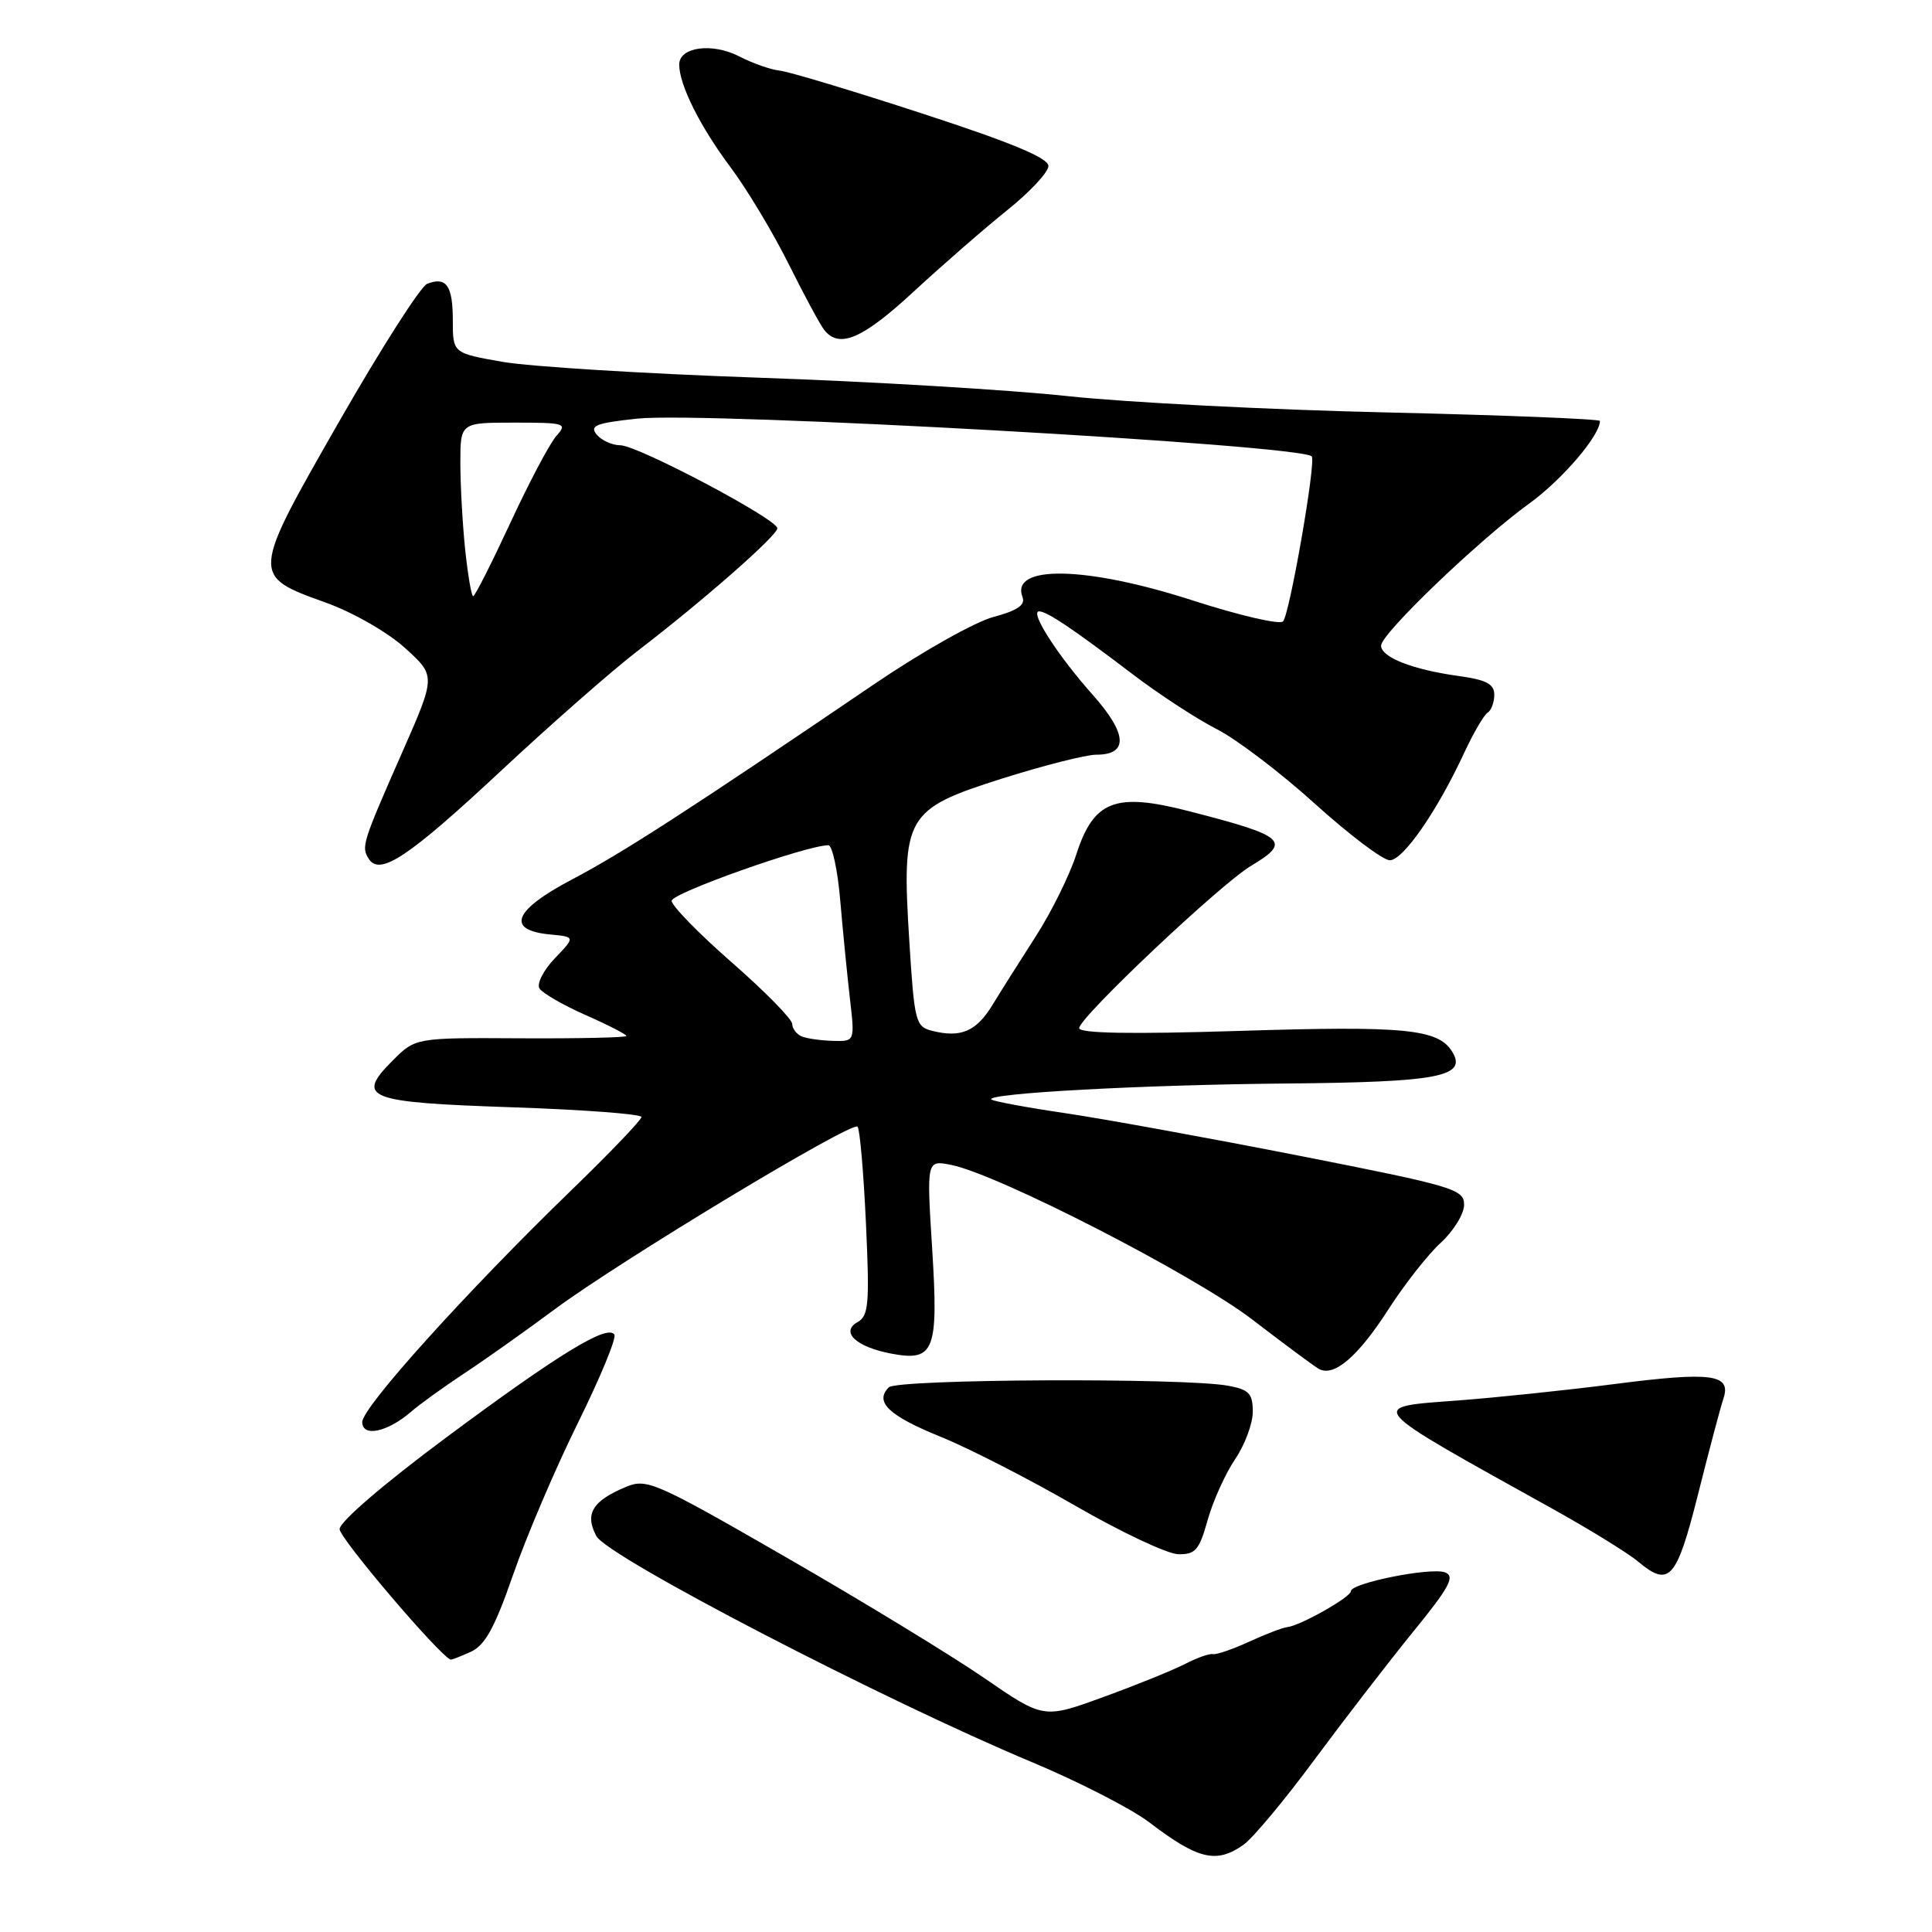 <?xml version="1.0" encoding="UTF-8" standalone="no"?>
<!DOCTYPE svg PUBLIC "-//W3C//DTD SVG 1.1//EN" "http://www.w3.org/Graphics/SVG/1.1/DTD/svg11.dtd" >
<svg xmlns="http://www.w3.org/2000/svg" xmlns:xlink="http://www.w3.org/1999/xlink" version="1.1" viewBox="0 0 256 256">
 <g >
 <path fill="currentColor"
d=" M 164.76 244.45 C 165.98 243.60 170.20 238.54 174.15 233.20 C 178.10 227.87 183.98 220.24 187.23 216.24 C 192.07 210.30 192.84 208.88 191.48 208.35 C 189.62 207.64 179.00 209.76 179.00 210.84 C 179.00 211.63 172.24 215.44 170.57 215.60 C 169.98 215.66 167.70 216.53 165.50 217.54 C 163.30 218.55 161.15 219.28 160.72 219.18 C 160.29 219.07 158.65 219.65 157.07 220.46 C 155.49 221.28 150.62 223.26 146.24 224.85 C 138.28 227.76 138.28 227.76 130.39 222.33 C 126.05 219.35 114.26 212.16 104.18 206.36 C 86.86 196.38 85.71 195.88 82.97 197.01 C 78.49 198.87 77.45 200.60 79.02 203.54 C 80.50 206.30 116.96 225.22 136.73 233.49 C 142.90 236.07 149.88 239.65 152.23 241.43 C 158.75 246.40 161.16 246.98 164.76 244.45 Z  M 62.37 218.88 C 64.28 218.01 65.55 215.69 68.00 208.63 C 69.74 203.61 73.59 194.59 76.55 188.60 C 79.51 182.60 81.70 177.32 81.41 176.85 C 80.53 175.43 74.09 179.36 59.25 190.38 C 50.89 196.59 45.00 201.64 45.00 202.62 C 45.00 203.83 58.07 219.20 59.70 219.91 C 59.81 219.96 61.01 219.49 62.37 218.88 Z  M 225.00 198.00 C 226.45 192.22 227.96 186.52 228.36 185.33 C 229.44 182.08 226.84 181.73 213.87 183.40 C 207.62 184.21 198.30 185.18 193.17 185.57 C 181.06 186.48 180.64 185.99 205.55 199.83 C 210.52 202.59 215.70 205.78 217.05 206.91 C 221.19 210.38 222.15 209.30 225.00 198.00 Z  M 160.02 201.41 C 160.73 198.89 162.36 195.27 163.65 193.37 C 164.94 191.47 166.00 188.63 166.00 187.07 C 166.00 184.65 165.51 184.13 162.75 183.62 C 156.96 182.54 118.88 182.72 117.77 183.83 C 115.84 185.76 117.76 187.59 124.64 190.38 C 128.41 191.91 136.45 196.03 142.50 199.53 C 148.55 203.02 154.68 205.91 156.12 205.94 C 158.40 205.99 158.91 205.40 160.02 201.41 Z  M 54.50 187.04 C 55.60 186.08 58.75 183.81 61.50 181.99 C 64.25 180.18 69.65 176.35 73.50 173.49 C 82.18 167.05 112.87 148.54 113.63 149.29 C 113.93 149.60 114.43 155.34 114.74 162.05 C 115.24 172.76 115.10 174.36 113.64 175.18 C 111.30 176.49 113.45 178.49 118.14 179.37 C 123.82 180.43 124.37 179.01 123.51 165.36 C 122.78 153.71 122.78 153.71 126.05 154.36 C 132.26 155.60 158.29 168.97 165.95 174.86 C 170.10 178.04 174.04 180.97 174.71 181.36 C 176.71 182.53 179.89 179.84 183.97 173.50 C 186.09 170.20 189.21 166.22 190.91 164.67 C 192.61 163.11 194.00 160.84 194.00 159.64 C 194.00 157.58 192.67 157.18 172.25 153.16 C 160.29 150.81 146.29 148.26 141.14 147.50 C 135.99 146.74 131.59 145.92 131.36 145.69 C 130.54 144.87 151.62 143.73 170.50 143.57 C 190.65 143.39 194.45 142.66 192.42 139.35 C 190.57 136.34 186.14 135.91 164.25 136.60 C 149.85 137.05 143.00 136.93 143.00 136.23 C 143.00 134.82 161.70 117.16 165.75 114.74 C 171.20 111.49 170.36 110.77 157.40 107.45 C 147.76 104.98 144.92 106.09 142.62 113.20 C 141.72 115.99 139.30 120.88 137.24 124.08 C 135.18 127.28 132.59 131.38 131.49 133.19 C 129.36 136.67 127.31 137.55 123.52 136.59 C 121.32 136.04 121.16 135.43 120.49 124.73 C 119.45 108.10 119.95 107.24 132.76 103.17 C 138.27 101.43 143.90 100.00 145.28 100.00 C 149.56 100.00 149.38 97.22 144.76 92.03 C 140.16 86.87 136.39 81.00 137.69 81.01 C 138.73 81.01 142.17 83.32 150.11 89.36 C 153.62 92.03 158.62 95.29 161.22 96.61 C 163.82 97.93 169.67 102.37 174.22 106.49 C 178.77 110.60 183.24 113.98 184.15 113.99 C 185.91 114.00 190.44 107.47 194.02 99.74 C 195.24 97.12 196.63 94.73 197.12 94.43 C 197.60 94.13 198.00 93.06 198.00 92.05 C 198.00 90.63 196.94 90.08 193.25 89.57 C 187.18 88.73 183.00 87.09 183.00 85.55 C 183.00 83.97 196.02 71.49 202.70 66.67 C 207.01 63.54 212.00 57.71 212.00 55.78 C 212.00 55.52 199.29 55.01 183.75 54.65 C 168.21 54.30 149.20 53.32 141.50 52.49 C 133.80 51.66 115.29 50.55 100.36 50.04 C 85.44 49.52 70.25 48.58 66.61 47.95 C 60.00 46.79 60.00 46.79 60.00 42.46 C 60.00 37.84 59.15 36.62 56.61 37.60 C 55.75 37.93 50.51 46.13 44.96 55.82 C 33.24 76.30 33.24 76.28 43.12 79.83 C 46.71 81.11 51.31 83.74 53.63 85.83 C 57.75 89.55 57.75 89.55 53.37 99.52 C 47.99 111.74 47.85 112.19 48.86 113.79 C 50.32 116.12 54.13 113.58 66.50 102.03 C 73.10 95.87 81.20 88.77 84.50 86.24 C 93.14 79.62 103.00 70.97 103.00 70.00 C 103.00 68.79 84.48 59.00 82.19 59.00 C 81.12 59.00 79.72 58.36 79.07 57.59 C 78.09 56.40 78.95 56.06 84.44 55.47 C 93.38 54.51 172.26 58.93 173.81 60.47 C 174.42 61.09 170.89 81.39 170.01 82.34 C 169.58 82.80 164.23 81.56 158.13 79.59 C 143.96 75.00 133.83 74.79 135.49 79.12 C 135.89 80.17 134.82 80.90 131.61 81.76 C 129.17 82.41 122.07 86.41 115.84 90.65 C 91.47 107.21 82.46 113.04 75.80 116.53 C 68.04 120.61 66.98 123.26 72.88 123.82 C 76.24 124.14 76.24 124.14 73.51 126.99 C 72.01 128.56 71.10 130.35 71.48 130.97 C 71.87 131.60 74.62 133.18 77.59 134.50 C 80.57 135.81 83.00 137.06 83.00 137.27 C 83.00 137.48 76.71 137.62 69.03 137.58 C 55.06 137.50 55.06 137.50 52.06 140.50 C 47.06 145.50 48.52 146.07 67.85 146.72 C 77.28 147.04 85.00 147.62 85.00 148.01 C 85.00 148.39 80.84 152.74 75.75 157.67 C 61.86 171.12 48.00 186.48 48.00 188.42 C 48.00 190.48 51.35 189.77 54.50 187.04 Z  M 121.10 38.61 C 124.90 35.10 130.46 30.26 133.45 27.86 C 136.45 25.46 138.91 22.82 138.92 22.00 C 138.94 20.94 134.04 18.90 122.22 15.05 C 113.02 12.04 104.52 9.49 103.33 9.36 C 102.13 9.23 99.72 8.39 97.97 7.48 C 94.38 5.63 90.00 6.21 90.00 8.55 C 90.00 11.24 92.76 16.77 96.82 22.19 C 99.00 25.11 102.46 30.88 104.51 35.00 C 106.56 39.12 108.68 43.06 109.24 43.75 C 111.23 46.23 114.32 44.89 121.10 38.61 Z  M 106.25 137.34 C 105.56 137.06 104.99 136.31 104.97 135.67 C 104.95 135.03 101.35 131.36 96.97 127.53 C 92.59 123.70 89.00 120.02 89.00 119.36 C 89.00 118.34 106.90 112.00 109.76 112.00 C 110.28 112.00 110.99 115.26 111.33 119.25 C 111.67 123.24 112.25 129.09 112.61 132.25 C 113.28 138.00 113.28 138.00 110.39 137.92 C 108.80 137.88 106.94 137.62 106.25 137.34 Z  M 61.64 72.85 C 61.29 69.47 61.00 64.30 61.00 61.35 C 61.00 56.00 61.00 56.00 68.15 56.00 C 74.90 56.00 75.22 56.10 73.73 57.75 C 72.87 58.71 70.12 63.89 67.64 69.25 C 65.15 74.61 62.93 79.00 62.70 79.00 C 62.47 79.00 62.00 76.23 61.64 72.85 Z "/>
</g>
</svg>